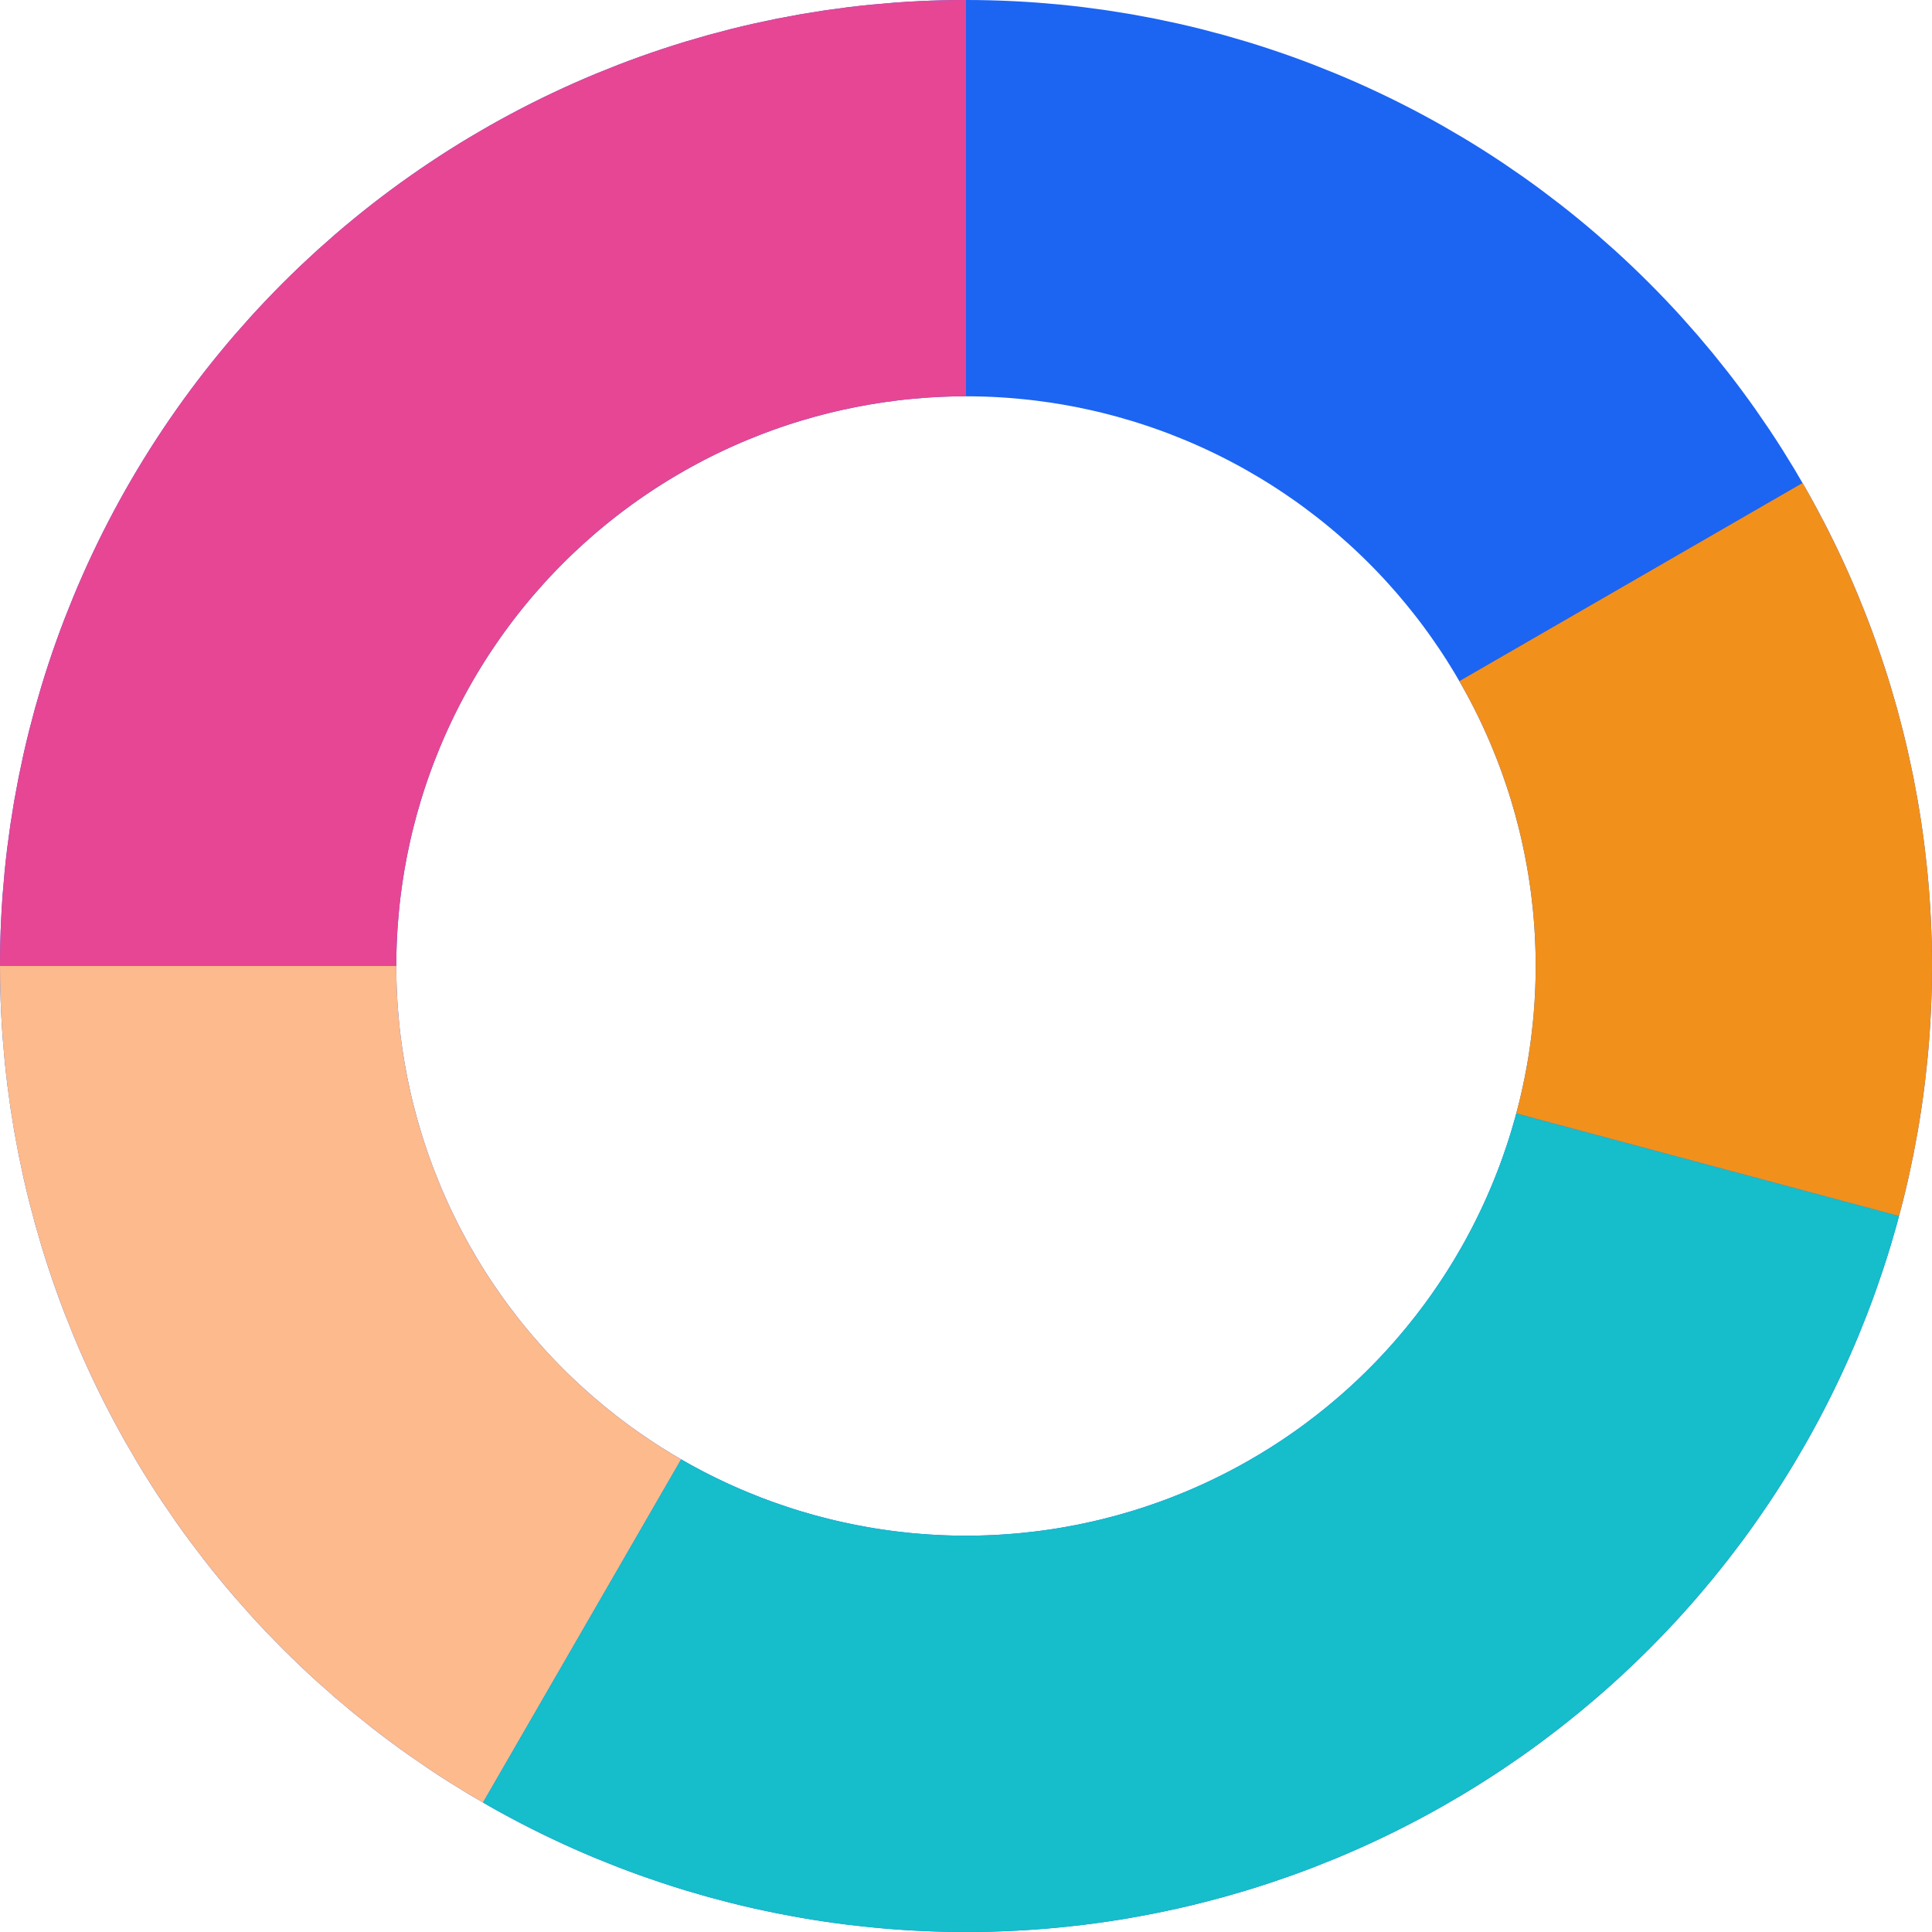 <svg width="156" height="156" viewBox="0 0 156 156" fill="none" xmlns="http://www.w3.org/2000/svg">
<path d="M78 16C86.142 16 94.204 17.604 101.726 20.72C109.249 23.835 116.083 28.402 121.841 34.159C127.598 39.917 132.165 46.751 135.281 54.274C138.396 61.796 140 69.858 140 78C140 86.142 138.396 94.204 135.281 101.726C132.165 109.249 127.598 116.083 121.841 121.841C116.083 127.598 109.249 132.165 101.726 135.281C94.204 138.396 86.142 140 78 140C69.858 140 61.796 138.396 54.274 135.281C46.751 132.165 39.917 127.598 34.159 121.841C28.402 116.083 23.835 109.249 20.72 101.726C17.604 94.204 16 86.142 16 78C16 69.858 17.604 61.796 20.72 54.274C23.835 46.751 28.402 39.917 34.159 34.159C39.917 28.402 46.752 23.835 54.274 20.72C61.796 17.604 69.858 16 78 16L78 16Z" stroke="#1C64F2" stroke-width="32"/>
<path d="M16 78C16 69.858 17.604 61.796 20.72 54.274C23.835 46.751 28.402 39.917 34.159 34.159C39.917 28.402 46.751 23.835 54.274 20.72C61.796 17.604 69.858 16 78 16" stroke="#E74694" stroke-width="32"/>
<path d="M47 131.694C37.575 126.252 29.748 118.425 24.306 109C18.865 99.575 16 88.883 16 78" stroke="#FDBA8C" stroke-width="32"/>
<path d="M137.887 94.047C135.426 103.233 130.884 111.729 124.614 118.879C118.344 126.029 110.512 131.641 101.726 135.281C92.94 138.92 83.435 140.489 73.945 139.867C64.455 139.245 55.236 136.449 47 131.694" stroke="#16BDCA" stroke-width="32"/>
<path d="M131.694 47C135.765 54.051 138.407 61.835 139.47 69.907C140.532 77.98 139.995 86.182 137.887 94.047" stroke="#F2901C" stroke-width="32"/>
</svg>
